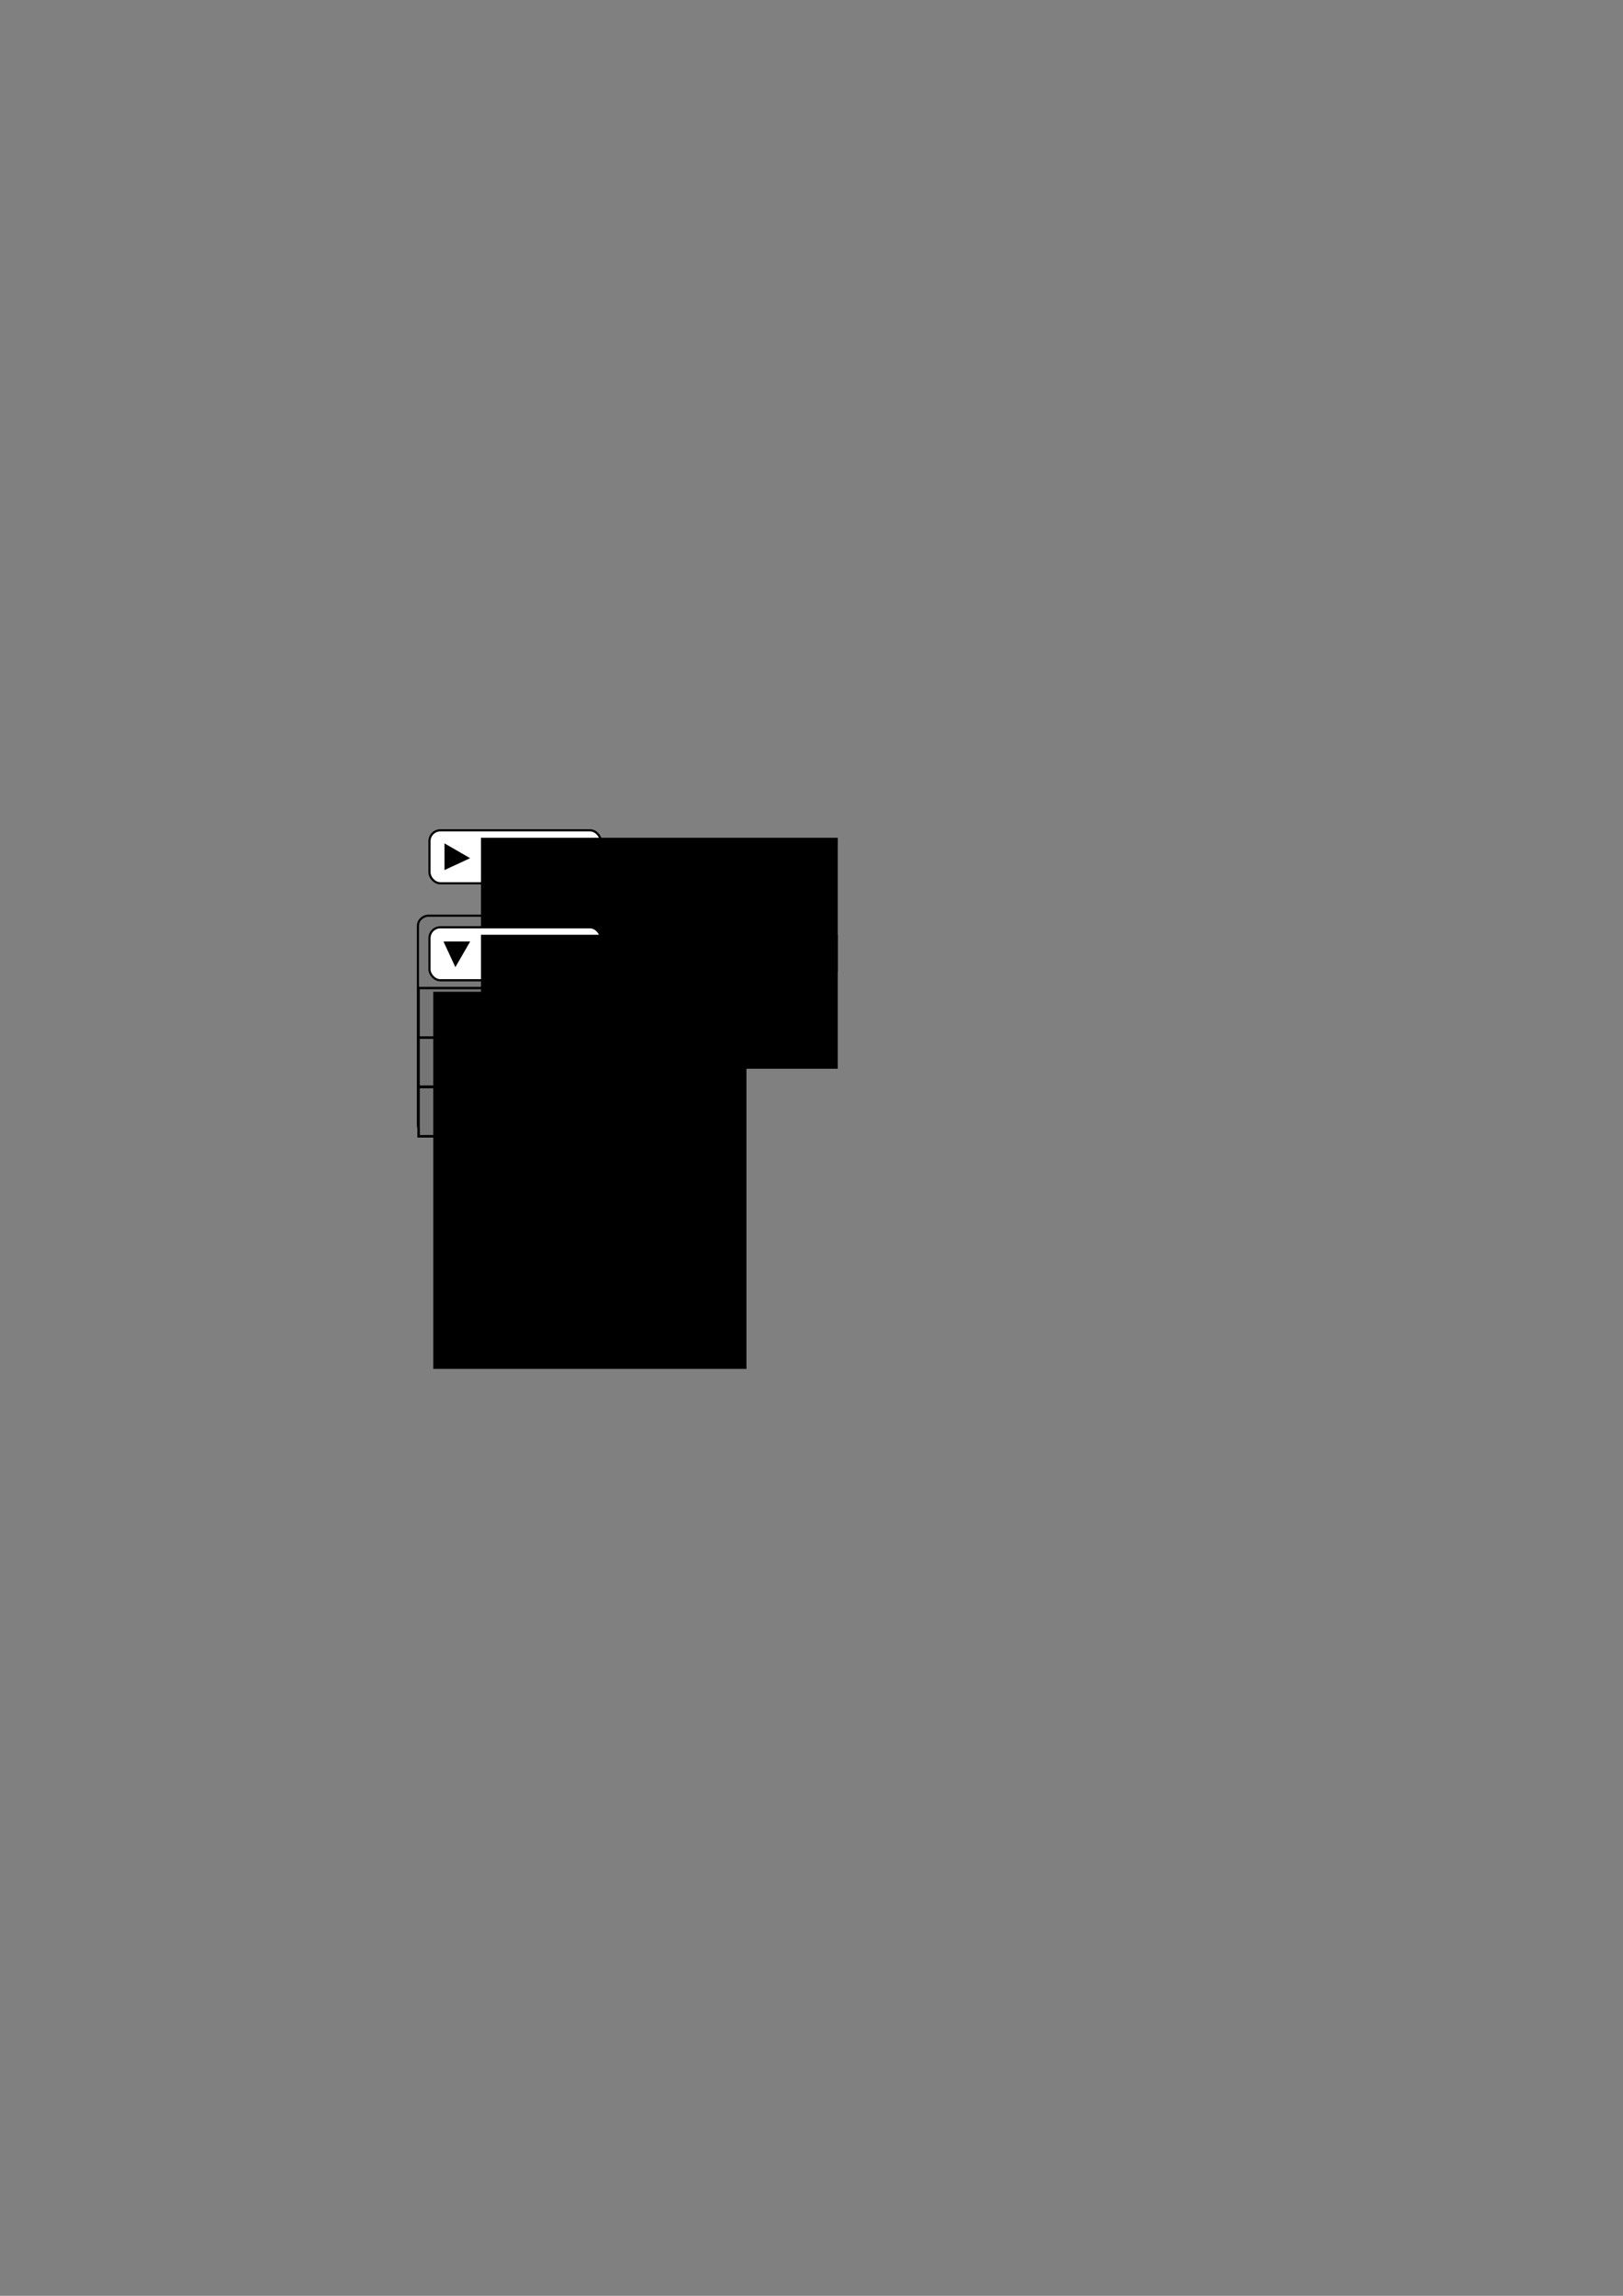 <?xml version="1.0" encoding="UTF-8" standalone="no"?>
<!-- Created with Inkscape (http://www.inkscape.org/) -->

<svg
   xmlns:dc="http://purl.org/dc/elements/1.1/"
   xmlns:cc="http://creativecommons.org/ns#"
   xmlns:rdf="http://www.w3.org/1999/02/22-rdf-syntax-ns#"
   xmlns:svg="http://www.w3.org/2000/svg"
   xmlns="http://www.w3.org/2000/svg"
   xmlns:sodipodi="http://sodipodi.sourceforge.net/DTD/sodipodi-0.dtd"
   xmlns:inkscape="http://www.inkscape.org/namespaces/inkscape"
   width="744.094"
   height="1052.362"
   id="svg4460"
   version="1.1"
   inkscape:version="0.48.4 r9939"
   sodipodi:docname="New document 21">
  <rect width="100%" height="100%" fill="#808080" stroke="none"/>
  <defs
     id="defs4462" />
  <sodipodi:namedview
     id="base"
     pagecolor="#ffffff"
     bordercolor="#666666"
     borderopacity="1.0"
     inkscape:pageopacity="0.0"
     inkscape:pageshadow="2"
     inkscape:zoom="1.979899"
     inkscape:cx="194.67979"
     inkscape:cy="596.47547"
     inkscape:document-units="px"
     inkscape:current-layer="layer1"
     showgrid="false"
     inkscape:window-width="1920"
     inkscape:window-height="1025"
     inkscape:window-x="1200"
     inkscape:window-y="27"
     inkscape:window-maximized="1" />
  <g
     inkscape:label="Layer 1"
     inkscape:groupmode="layer"
     id="layer1">
    <path
       style="fill:#000000;fill-opacity:0.046;stroke:#000000;stroke-width:0.972;stroke-miterlimit:4;stroke-opacity:1;stroke-dasharray:none;stroke-dashoffset:0"
       d="m 196.549,419.736 c -2.723,0 -4.938,2.091 -4.938,4.66 l 0,91.338 c 0,0.498 0.128,0.966 0.281,1.416 l 0,3.804 141.935,0 0,-3.804 c 0.153,-0.449 0.25,-0.917 0.25,-1.416 l 0,-91.338 c 0,-2.569 -2.184,-4.66 -4.907,-4.66 l -132.62,0 z"
       id="rect3784"
       inkscape:connector-curvature="0" />
    <rect
       style="fill:#000000;fill-opacity:0.046;stroke:#000000;stroke-width:1.113;stroke-miterlimit:4;stroke-opacity:1;stroke-dasharray:none;stroke-dashoffset:0"
       id="rect5740"
       width="141.926"
       height="22.728"
       x="191.894"
       y="452.898" />
    <rect
       style="fill:#000000;fill-opacity:0.046;stroke:#000000;stroke-width:1.113;stroke-miterlimit:4;stroke-opacity:1;stroke-dasharray:none;stroke-dashoffset:0"
       id="rect5740-5"
       width="141.926"
       height="22.728"
       x="191.894"
       y="475.581" />
    <flowRoot
       xml:space="preserve"
       id="flowRoot3786"
       style="font-size:40px;font-style:normal;font-weight:normal;line-height:125%;letter-spacing:0px;word-spacing:0px;fill:#000000;fill-opacity:1;stroke:none;font-family:Sans"
       transform="translate(87.929,145.834)"><flowRegion
         id="flowRegion3788"><rect
           id="rect3790"
           width="143.571"
           height="172.857"
           x="110.714"
           y="308.791" /></flowRegion><flowPara
         id="flowPara3792"
         style="font-size:14px">send message</flowPara><flowPara
         style="font-size:4px"
         id="flowPara3798">  </flowPara><flowPara
         style="font-size:14px"
         id="flowPara3796">invite to teahouse</flowPara><flowPara
         style="font-size:4px"
         id="flowPara3800"> </flowPara><flowPara
         style="font-size:14px"
         id="flowPara3802">report abuse</flowPara></flowRoot>    <g
       transform="translate(-213.786,219.548)"
       id="g4282">
      <rect
         ry="5"
         y="161.052"
         x="410.687"
         height="24.286"
         width="78.571"
         id="rect2987"
         style="fill:#ffffff;fill-opacity:1;stroke:#000000;stroke-opacity:1" />
      <path
         inkscape:connector-curvature="0"
         id="path3757"
         d="m 418.013,178.581 0,-10.773 10.349,5.975 z"
         style="fill:#000000;fill-opacity:1;stroke:#000000;stroke-width:0.887px;stroke-linecap:butt;stroke-linejoin:miter;stroke-opacity:1" />
      <flowRoot
         transform="translate(318.571,1.397)"
         style="font-size:40px;font-style:normal;font-weight:normal;line-height:125%;letter-spacing:0px;word-spacing:0px;fill:#000000;fill-opacity:1;stroke:none;font-family:Sans"
         id="flowRoot3804"
         xml:space="preserve"><flowRegion
           id="flowRegion3806"><rect
             y="163.076"
             x="115.714"
             height="61.429"
             width="163.571"
             id="rect3808" /></flowRegion><flowPara
           style="font-size:14px"
           id="flowPara3810">actions</flowPara></flowRoot>    </g>
    <g
       id="g4274"
       transform="translate(-213.098,219.548)">
      <rect
         ry="5"
         y="205.505"
         x="410"
         height="24.286"
         width="78.571"
         id="rect2987-0"
         style="fill:#ffffff;fill-opacity:1;stroke:#000000;stroke-opacity:1" />
      <path
         inkscape:connector-curvature="0"
         id="path3757-8"
         d="m 417.113,212.474 10.773,0 -5.975,10.349 z"
         style="fill:#000000;fill-opacity:1;stroke:#000000;stroke-width:0.887px;stroke-linecap:butt;stroke-linejoin:miter;stroke-opacity:1" />
      <flowRoot
         transform="translate(317.884,45.85)"
         style="font-size:40px;font-style:normal;font-weight:normal;line-height:125%;letter-spacing:0px;word-spacing:0px;fill:#000000;fill-opacity:1;stroke:none;font-family:Sans"
         id="flowRoot3804-7"
         xml:space="preserve"><flowRegion
           id="flowRegion3806-0"><rect
             y="163.076"
             x="115.714"
             height="61.429"
             width="163.571"
             id="rect3808-0" /></flowRegion><flowPara
           style="font-size:14px"
           id="flowPara3810-5">actions</flowPara></flowRoot>    </g>
    <rect
       style="fill:#000000;fill-opacity:0.046;stroke:#000000;stroke-width:1.113;stroke-miterlimit:4;stroke-opacity:1;stroke-dasharray:none;stroke-dashoffset:0"
       id="rect5740-5-4"
       width="141.926"
       height="22.728"
       x="191.894"
       y="498.102" />
  </g>
</svg>
